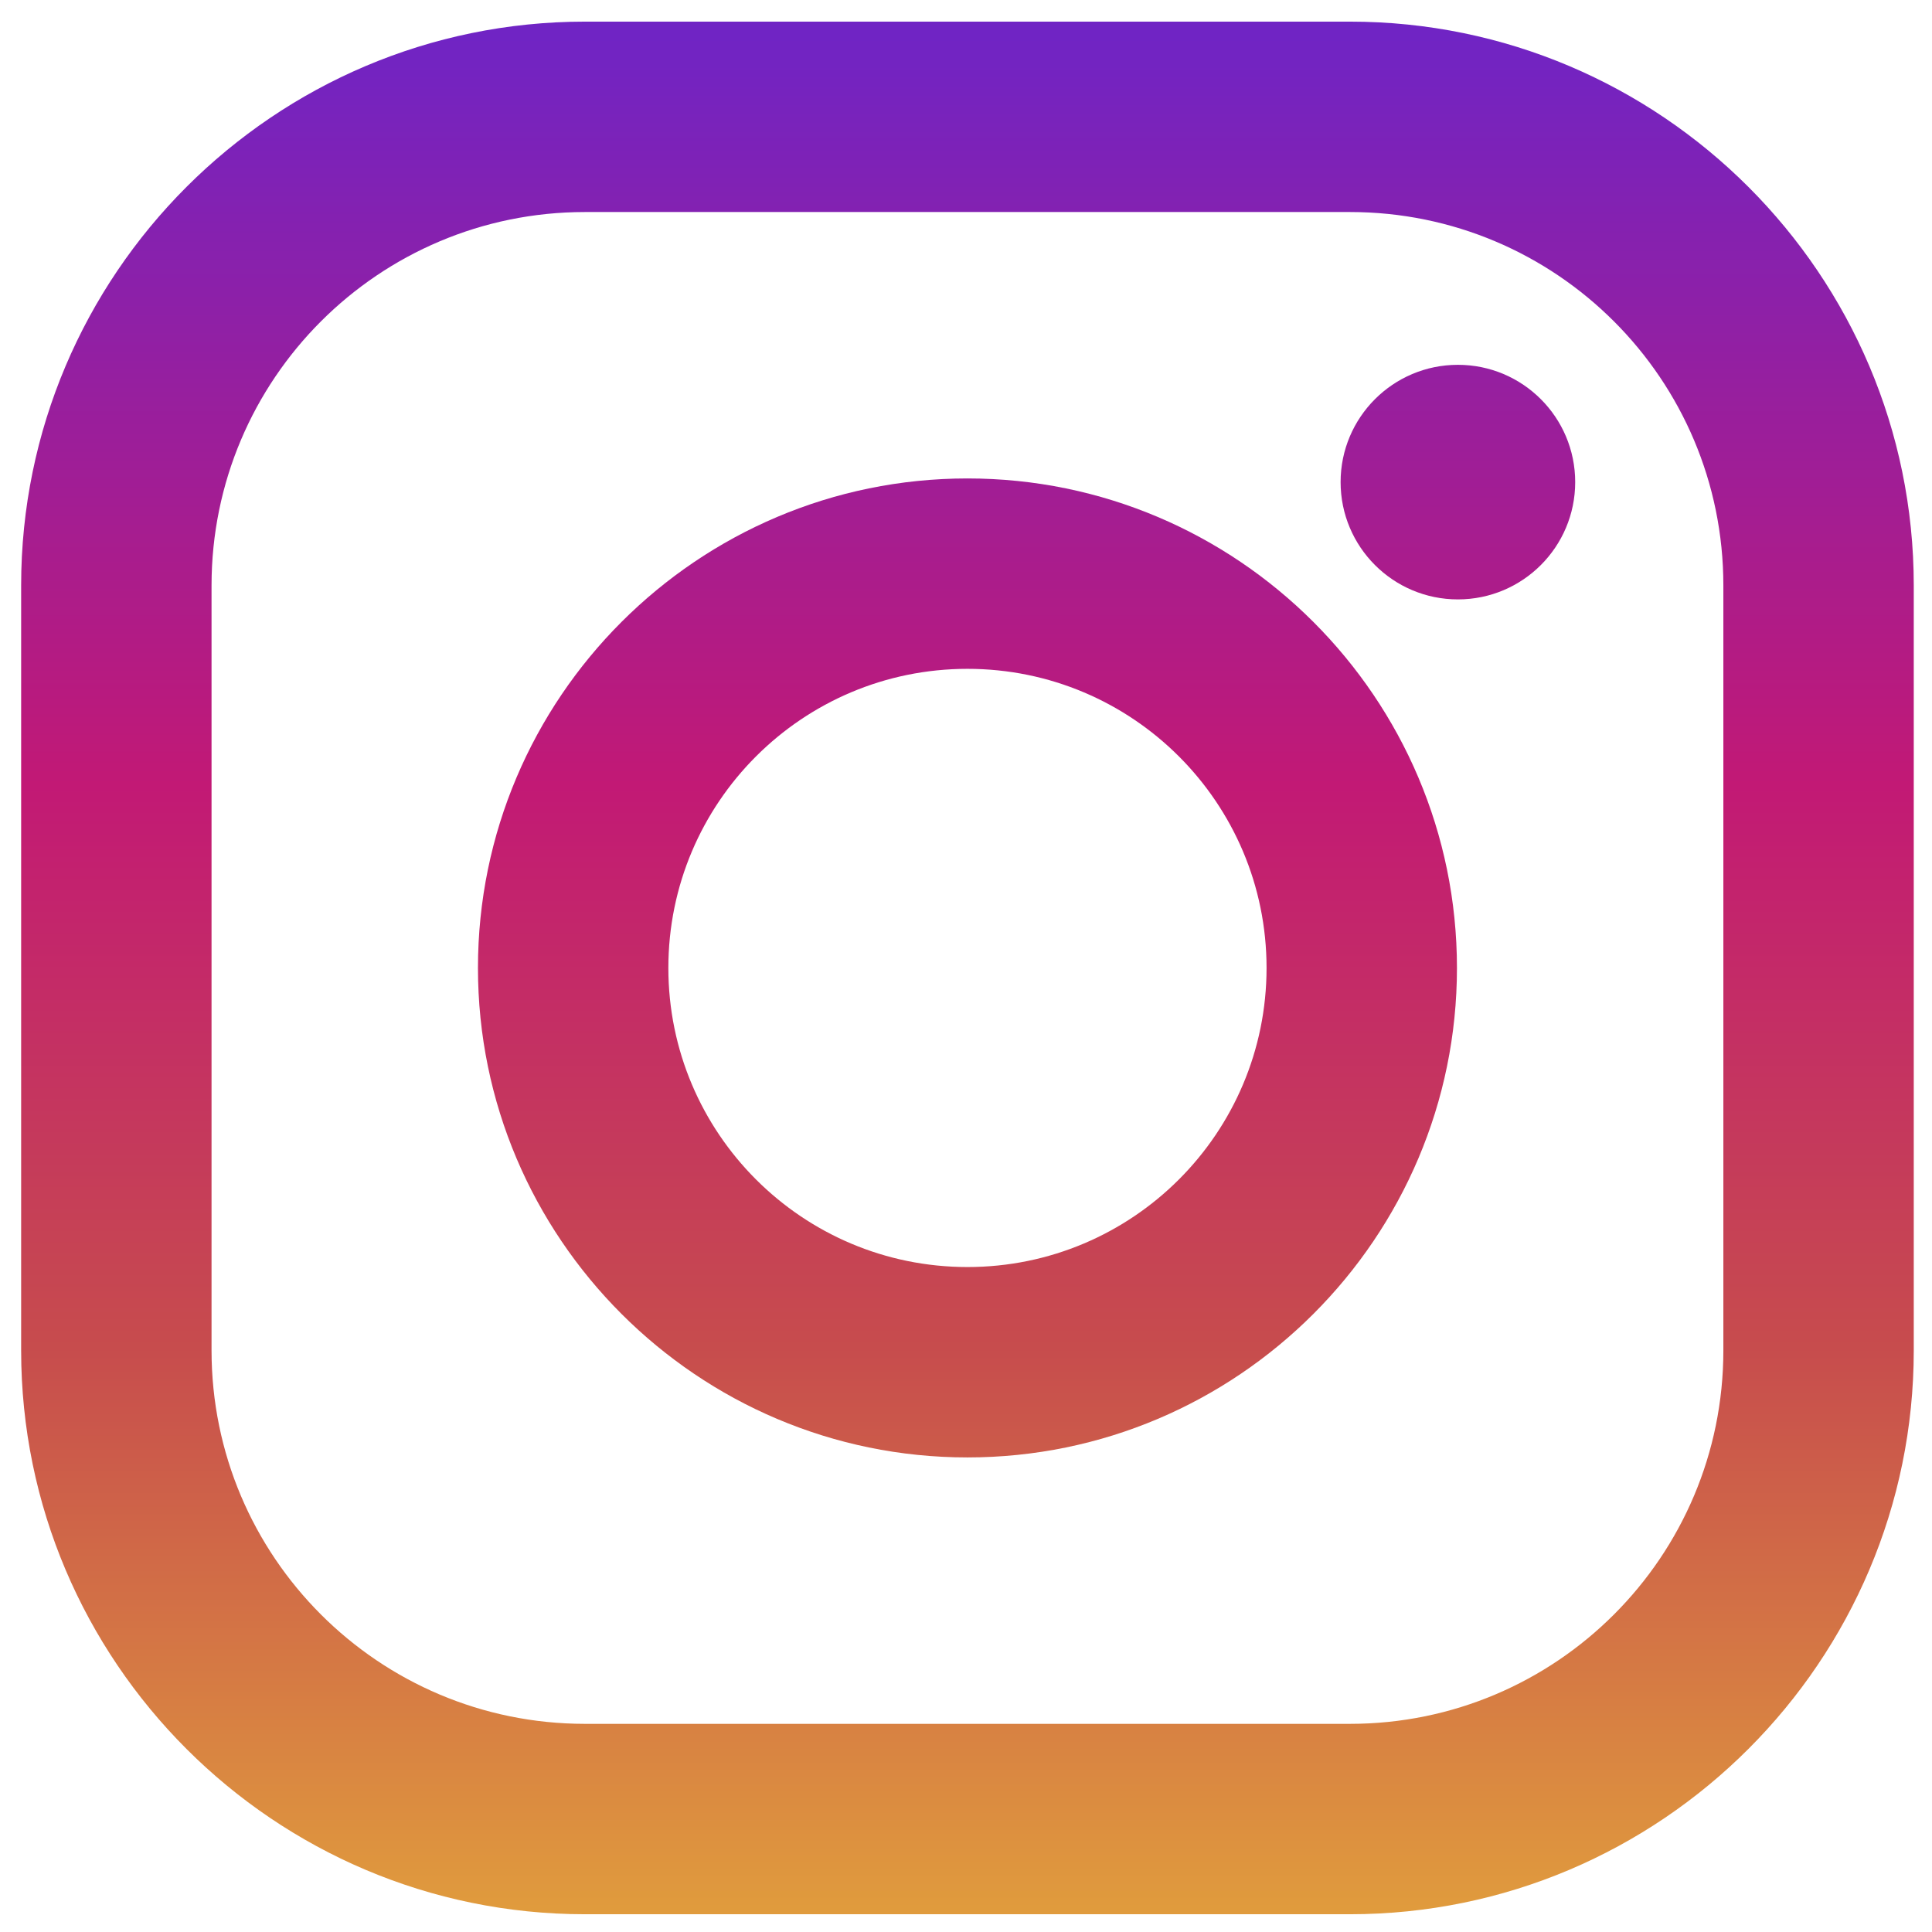 <?xml version="1.0" encoding="UTF-8" standalone="no"?>
<svg
   xmlns:dc="http://purl.org/dc/elements/1.1/"
   xmlns:cc="http://creativecommons.org/ns#"
   xmlns:rdf="http://www.w3.org/1999/02/22-rdf-syntax-ns#"
   xmlns:svg="http://www.w3.org/2000/svg"
   xmlns="http://www.w3.org/2000/svg"
   xmlns:xlink="http://www.w3.org/1999/xlink"
   xmlns:sodipodi="http://sodipodi.sourceforge.net/DTD/sodipodi-0.dtd"
   xmlns:inkscape="http://www.inkscape.org/namespaces/inkscape"
   width="36"
   height="36"
   viewBox="0 0 36 36"
   fill="none"
   version="1.1"
   id="svg6"
   sodipodi:docname="youtube-icon.svg"
   inkscape:version="1.0.1 (1.0.1+r74)">
  <defs
     id="defs10">
    <linearGradient
       id="SVGID_1_"
       gradientUnits="userSpaceOnUse"
       x1="275.517"
       y1="4.57"
       x2="275.517"
       y2="549.72"
       gradientTransform="matrix(1,0,0,-1,0,554)">
      <stop
         offset="0"
         style="stop-color:#E09B3D"
         id="stop2" />
      <stop
         offset="0.3"
         style="stop-color:#C74C4D"
         id="stop4" />
      <stop
         offset="0.6"
         style="stop-color:#C21975"
         id="stop6" />
      <stop
         offset="1"
         style="stop-color:#7024C4"
         id="stop8" />
    </linearGradient>
    <linearGradient
       id="SVGID_3_"
       gradientUnits="userSpaceOnUse"
       x1="418.31"
       y1="4.57"
       x2="418.31"
       y2="549.72"
       gradientTransform="matrix(1,0,0,-1,0,554)">
      <stop
         offset="0"
         style="stop-color:#E09B3D"
         id="stop24" />
      <stop
         offset="0.3"
         style="stop-color:#C74C4D"
         id="stop26" />
      <stop
         offset="0.6"
         style="stop-color:#C21975"
         id="stop28" />
      <stop
         offset="1"
         style="stop-color:#7024C4"
         id="stop30" />
    </linearGradient>
    <linearGradient
       inkscape:collect="always"
       xlink:href="#SVGID_1_"
       id="linearGradient904"
       gradientUnits="userSpaceOnUse"
       gradientTransform="matrix(1,0,0,-1,0,554)"
       x1="275.517"
       y1="4.57"
       x2="275.517"
       y2="549.72" />
    <linearGradient
       inkscape:collect="always"
       xlink:href="#SVGID_1_"
       id="linearGradient906"
       gradientUnits="userSpaceOnUse"
       gradientTransform="matrix(1,0,0,-1,0,554)"
       x1="275.517"
       y1="4.57"
       x2="275.517"
       y2="549.72" />
  </defs>
  <sodipodi:namedview
     pagecolor="#ffffff"
     bordercolor="#666666"
     borderopacity="1"
     objecttolerance="10"
     gridtolerance="10"
     guidetolerance="10"
     inkscape:pageopacity="0"
     inkscape:pageshadow="2"
     inkscape:window-width="1396"
     inkscape:window-height="1111"
     id="namedview8"
     showgrid="false"
     inkscape:zoom="14"
     inkscape:cx="13.959675"
     inkscape:cy="5.6773826"
     inkscape:window-x="0"
     inkscape:window-y="27"
     inkscape:window-maximized="0"
     inkscape:current-layer="svg6" />
  <g
     id="g35"
     transform="matrix(0.064,0,0,0.064,0.394,0.403)">
    <linearGradient
       id="linearGradient928"
       gradientUnits="userSpaceOnUse"
       x1="275.517"
       y1="4.57"
       x2="275.517"
       y2="549.72"
       gradientTransform="matrix(1,0,0,-1,0,554)">
      <stop
         offset="0"
         style="stop-color:#E09B3D"
         id="stop920" />
      <stop
         offset="0.3"
         style="stop-color:#C74C4D"
         id="stop922" />
      <stop
         offset="0.6"
         style="stop-color:#C21975"
         id="stop924" />
      <stop
         offset="1"
         style="stop-color:#7024C4"
         id="stop926" />
    </linearGradient>
    <path
       style="fill:url(#linearGradient904)"
       d="M 386.878,0 H 164.156 C 73.64,0 0,73.64 0,164.156 v 222.722 c 0,90.516 73.64,164.156 164.156,164.156 h 222.722 c 90.516,0 164.156,-73.64 164.156,-164.156 V 164.156 C 551.033,73.64 477.393,0 386.878,0 Z M 495.6,386.878 C 495.6,446.923 446.923,495.6 386.878,495.6 H 164.156 C 104.111,495.6 55.434,446.923 55.434,386.878 V 164.156 c 0,-60.046 48.677,-108.722 108.722,-108.722 h 222.722 c 60.045,0 108.722,48.676 108.722,108.722 z"
       id="path11" />
    <linearGradient
       id="linearGradient939"
       gradientUnits="userSpaceOnUse"
       x1="275.517"
       y1="4.57"
       x2="275.517"
       y2="549.72"
       gradientTransform="matrix(1,0,0,-1,0,554)">
      <stop
         offset="0"
         style="stop-color:#E09B3D"
         id="stop931" />
      <stop
         offset="0.3"
         style="stop-color:#C74C4D"
         id="stop933" />
      <stop
         offset="0.6"
         style="stop-color:#C21975"
         id="stop935" />
      <stop
         offset="1"
         style="stop-color:#7024C4"
         id="stop937" />
    </linearGradient>
    <path
       style="fill:url(#linearGradient906)"
       d="M 275.517,133 C 196.933,133 133,196.933 133,275.516 c 0,78.583 63.933,142.517 142.517,142.517 78.584,0 142.517,-63.933 142.517,-142.517 C 418.034,196.932 354.101,133 275.517,133 Z m 0,229.6 c -48.095,0 -87.083,-38.988 -87.083,-87.083 0,-48.095 38.989,-87.083 87.083,-87.083 48.095,0 87.083,38.988 87.083,87.083 0,48.094 -38.989,87.083 -87.083,87.083 z"
       id="path22" />
    <linearGradient
       id="linearGradient950"
       gradientUnits="userSpaceOnUse"
       x1="418.31"
       y1="4.57"
       x2="418.31"
       y2="549.72"
       gradientTransform="matrix(1,0,0,-1,0,554)">
      <stop
         offset="0"
         style="stop-color:#E09B3D"
         id="stop942" />
      <stop
         offset="0.3"
         style="stop-color:#C74C4D"
         id="stop944" />
      <stop
         offset="0.6"
         style="stop-color:#C21975"
         id="stop946" />
      <stop
         offset="1"
         style="stop-color:#7024C4"
         id="stop948" />
    </linearGradient>
    <circle
       style="fill:url(#SVGID_3_)"
       cx="418.31"
       cy="134.07"
       r="34.15"
       id="circle33" />
  </g>
</svg>
